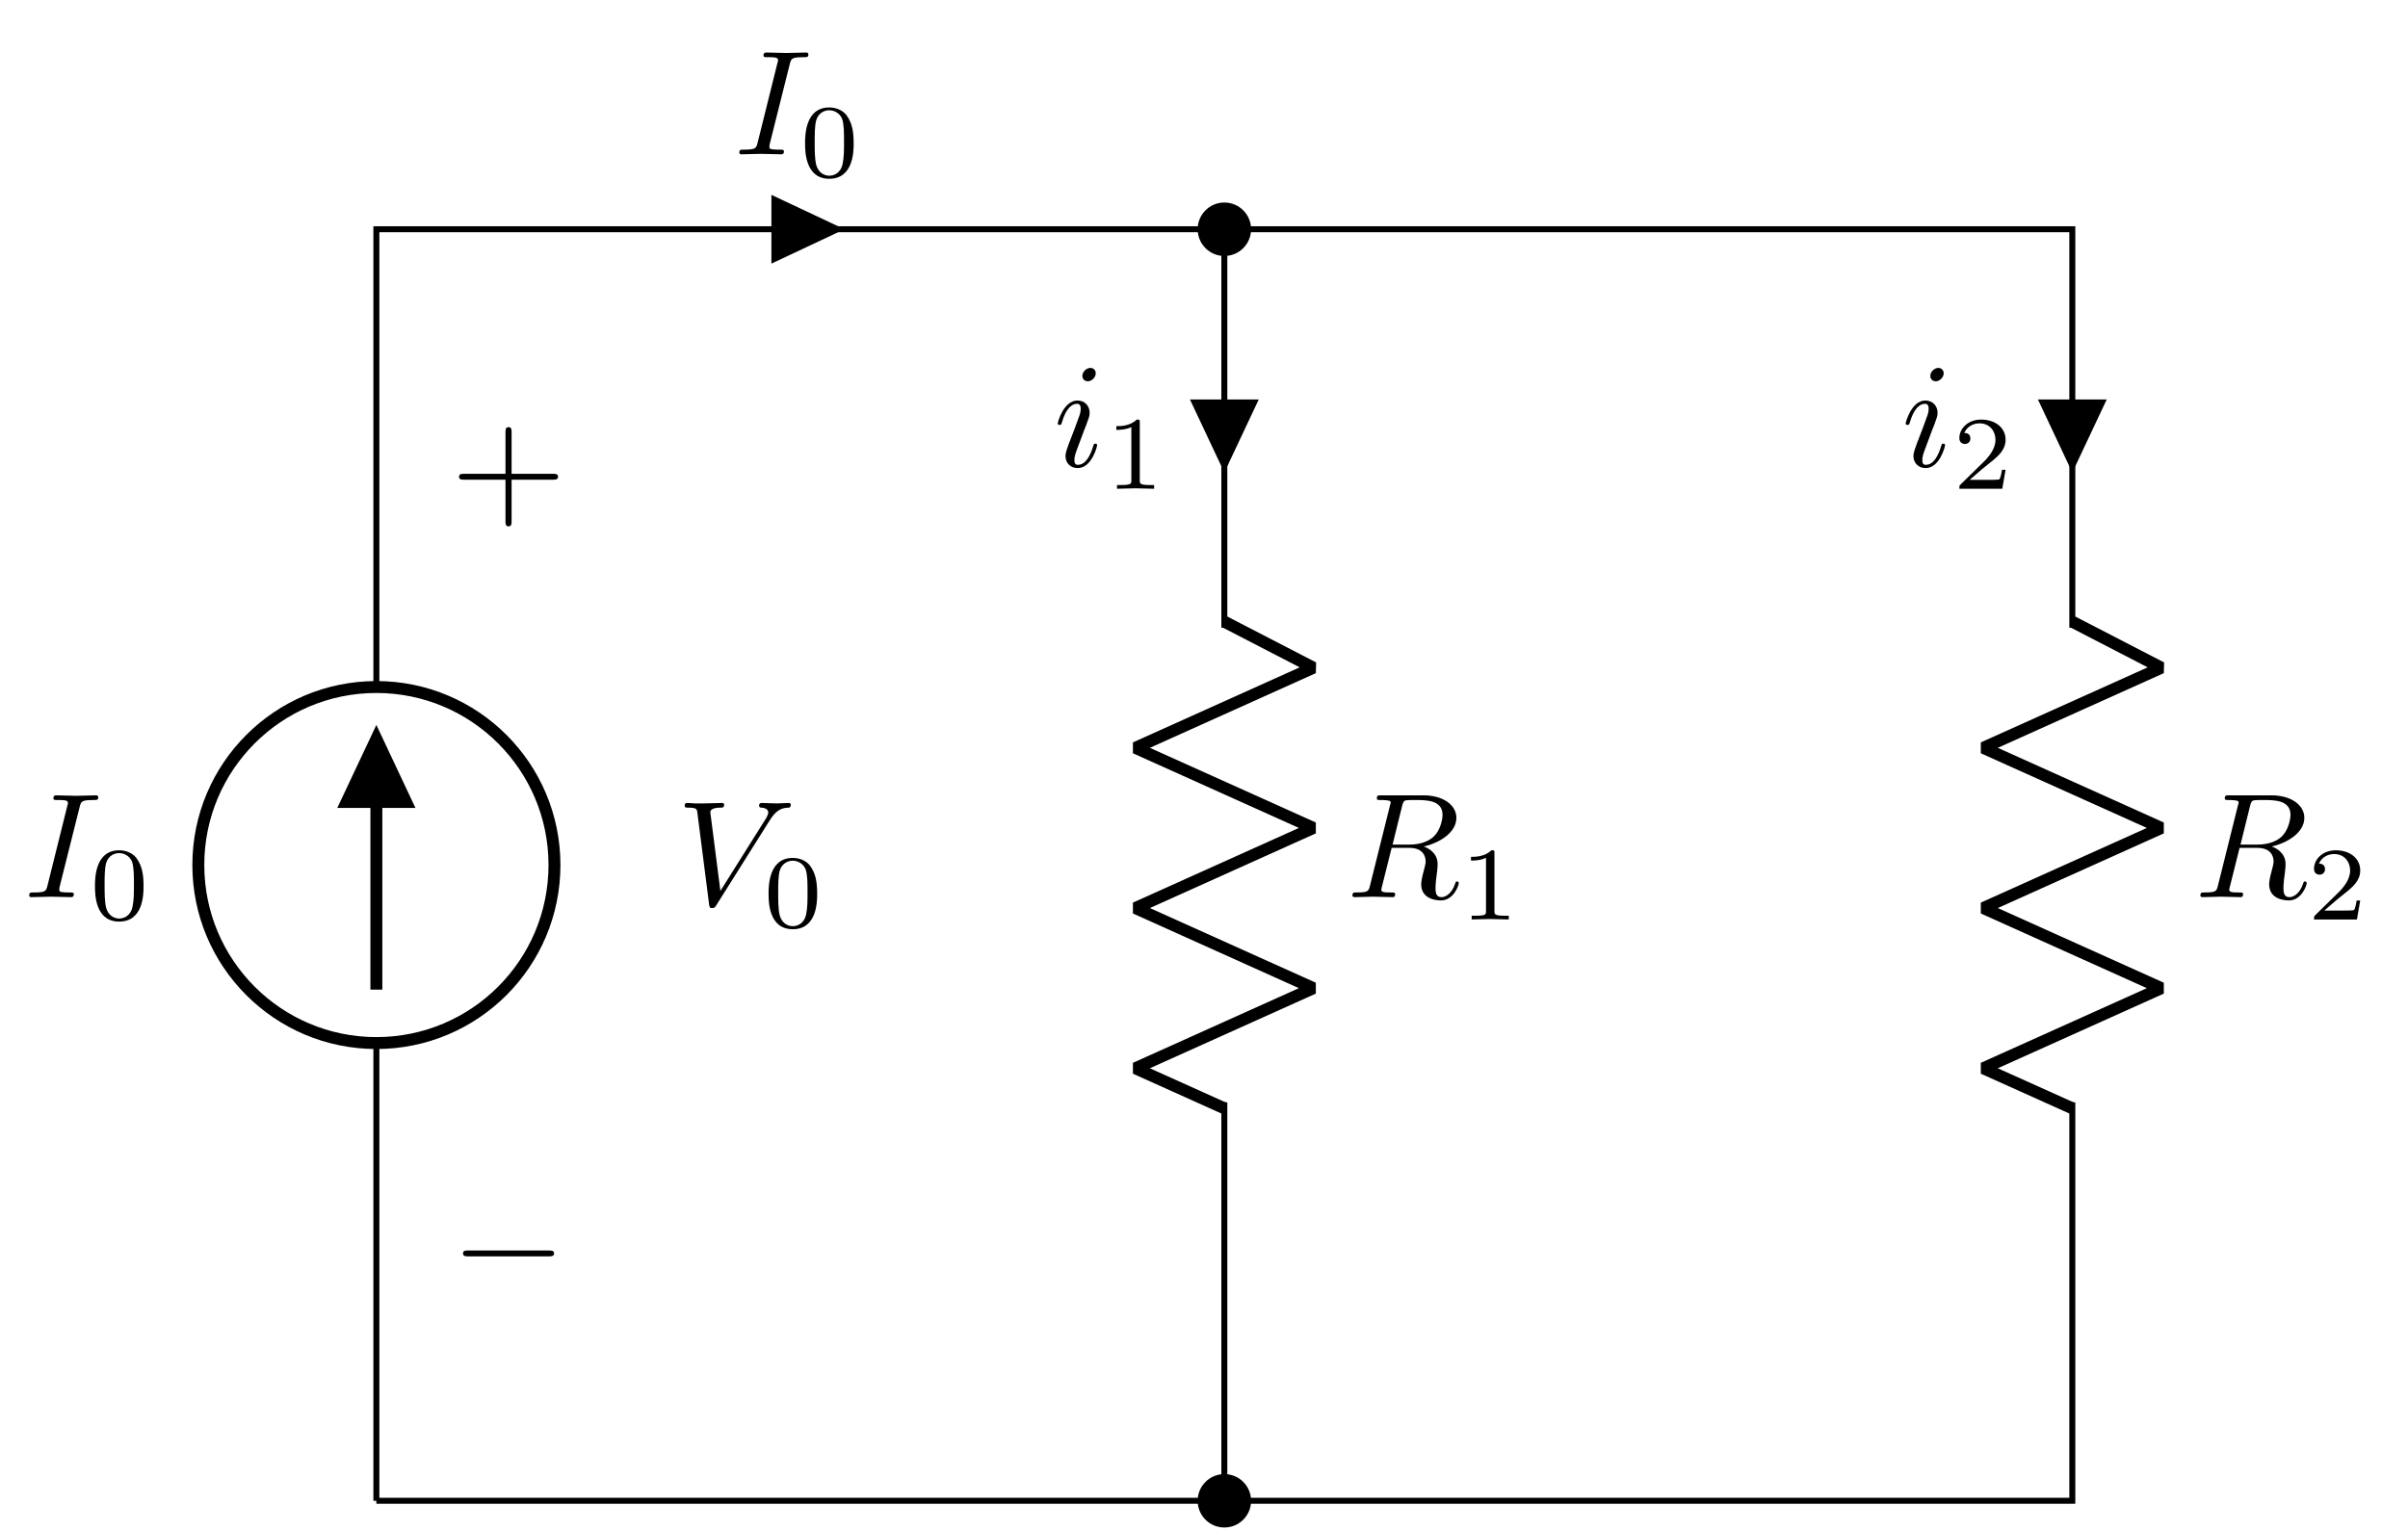 <svg xmlns="http://www.w3.org/2000/svg" xmlns:xlink="http://www.w3.org/1999/xlink" width="160.35pt" height="101.97pt" viewBox="0 0 160.35 101.97" version="1.2">
<defs>
<g>
<symbol overflow="visible" id="glyph0-0">
<path style="stroke:none;" d=""></path>
</symbol>
<symbol overflow="visible" id="glyph0-1">
<path style="stroke:none;" d="M 3.703 -6.016 C 3.797 -6.375 3.828 -6.469 4.609 -6.469 C 4.859 -6.469 4.938 -6.469 4.938 -6.656 C 4.938 -6.781 4.828 -6.781 4.781 -6.781 C 4.5 -6.781 3.766 -6.75 3.469 -6.75 C 3.172 -6.75 2.453 -6.781 2.156 -6.781 C 2.078 -6.781 1.953 -6.781 1.953 -6.578 C 1.953 -6.469 2.047 -6.469 2.234 -6.469 C 2.656 -6.469 2.922 -6.469 2.922 -6.281 C 2.922 -6.234 2.922 -6.219 2.891 -6.125 L 1.562 -0.781 C 1.469 -0.406 1.438 -0.312 0.656 -0.312 C 0.422 -0.312 0.344 -0.312 0.344 -0.109 C 0.344 0 0.453 0 0.484 0 C 0.781 0 1.5 -0.031 1.781 -0.031 C 2.078 -0.031 2.812 0 3.109 0 C 3.188 0 3.312 0 3.312 -0.188 C 3.312 -0.312 3.234 -0.312 3.016 -0.312 C 2.844 -0.312 2.781 -0.312 2.594 -0.328 C 2.375 -0.344 2.344 -0.391 2.344 -0.5 C 2.344 -0.578 2.359 -0.656 2.375 -0.719 Z M 3.703 -6.016 "></path>
</symbol>
<symbol overflow="visible" id="glyph0-2">
<path style="stroke:none;" d="M 6.234 -5.641 C 6.719 -6.422 7.141 -6.453 7.5 -6.469 C 7.625 -6.484 7.625 -6.641 7.625 -6.656 C 7.625 -6.734 7.578 -6.781 7.5 -6.781 C 7.25 -6.781 6.953 -6.75 6.688 -6.75 C 6.359 -6.75 6.016 -6.781 5.703 -6.781 C 5.641 -6.781 5.516 -6.781 5.516 -6.594 C 5.516 -6.484 5.609 -6.469 5.672 -6.469 C 5.938 -6.453 6.125 -6.344 6.125 -6.141 C 6.125 -6 5.984 -5.781 5.984 -5.766 L 2.938 -0.922 L 2.266 -6.172 C 2.266 -6.344 2.484 -6.469 2.953 -6.469 C 3.078 -6.469 3.188 -6.469 3.188 -6.672 C 3.188 -6.75 3.109 -6.781 3.062 -6.781 C 2.656 -6.781 2.234 -6.75 1.828 -6.75 C 1.641 -6.75 1.453 -6.75 1.281 -6.75 C 1.094 -6.75 0.906 -6.781 0.75 -6.781 C 0.672 -6.781 0.562 -6.781 0.562 -6.594 C 0.562 -6.469 0.641 -6.469 0.797 -6.469 C 1.359 -6.469 1.375 -6.375 1.406 -6.125 L 2.188 -0.016 C 2.219 0.188 2.25 0.219 2.375 0.219 C 2.547 0.219 2.578 0.172 2.656 0.047 Z M 6.234 -5.641 "></path>
</symbol>
<symbol overflow="visible" id="glyph0-3">
<path style="stroke:none;" d="M 3.719 -6.094 C 3.781 -6.328 3.812 -6.422 4 -6.453 C 4.094 -6.469 4.406 -6.469 4.609 -6.469 C 5.312 -6.469 6.406 -6.469 6.406 -5.484 C 6.406 -5.156 6.25 -4.469 5.859 -4.078 C 5.609 -3.812 5.078 -3.5 4.188 -3.5 L 3.078 -3.5 Z M 5.156 -3.375 C 6.156 -3.594 7.328 -4.281 7.328 -5.281 C 7.328 -6.141 6.438 -6.781 5.141 -6.781 L 2.312 -6.781 C 2.109 -6.781 2.031 -6.781 2.031 -6.578 C 2.031 -6.469 2.109 -6.469 2.297 -6.469 C 2.328 -6.469 2.516 -6.469 2.672 -6.453 C 2.859 -6.422 2.953 -6.422 2.953 -6.297 C 2.953 -6.25 2.938 -6.219 2.906 -6.109 L 1.578 -0.781 C 1.484 -0.391 1.453 -0.312 0.672 -0.312 C 0.5 -0.312 0.406 -0.312 0.406 -0.109 C 0.406 0 0.531 0 0.547 0 C 0.828 0 1.516 -0.031 1.797 -0.031 C 2.078 -0.031 2.781 0 3.062 0 C 3.141 0 3.25 0 3.25 -0.203 C 3.25 -0.312 3.172 -0.312 2.969 -0.312 C 2.609 -0.312 2.328 -0.312 2.328 -0.484 C 2.328 -0.547 2.344 -0.594 2.359 -0.656 L 3.016 -3.281 L 4.203 -3.281 C 5.094 -3.281 5.281 -2.734 5.281 -2.375 C 5.281 -2.234 5.203 -1.922 5.141 -1.703 C 5.062 -1.422 4.984 -1.047 4.984 -0.859 C 4.984 0.219 6.172 0.219 6.297 0.219 C 7.141 0.219 7.484 -0.781 7.484 -0.922 C 7.484 -1.047 7.375 -1.047 7.375 -1.047 C 7.281 -1.047 7.266 -0.969 7.25 -0.906 C 7 -0.172 6.562 0 6.344 0 C 6.016 0 5.938 -0.219 5.938 -0.609 C 5.938 -0.906 6 -1.422 6.047 -1.734 C 6.062 -1.875 6.078 -2.062 6.078 -2.203 C 6.078 -2.969 5.422 -3.281 5.156 -3.375 Z M 5.156 -3.375 "></path>
</symbol>
<symbol overflow="visible" id="glyph0-4">
<path style="stroke:none;" d="M 2.812 -6.203 C 2.812 -6.406 2.672 -6.562 2.453 -6.562 C 2.188 -6.562 1.922 -6.297 1.922 -6.031 C 1.922 -5.844 2.047 -5.672 2.297 -5.672 C 2.516 -5.672 2.812 -5.906 2.812 -6.203 Z M 2.062 -2.469 C 2.188 -2.766 2.188 -2.781 2.281 -3.047 C 2.359 -3.25 2.406 -3.391 2.406 -3.578 C 2.406 -4.016 2.094 -4.391 1.594 -4.391 C 0.672 -4.391 0.281 -2.953 0.281 -2.859 C 0.281 -2.766 0.391 -2.766 0.406 -2.766 C 0.5 -2.766 0.516 -2.781 0.562 -2.938 C 0.828 -3.875 1.234 -4.172 1.562 -4.172 C 1.641 -4.172 1.812 -4.172 1.812 -3.844 C 1.812 -3.641 1.75 -3.438 1.703 -3.328 C 1.625 -3.078 1.188 -1.922 1.016 -1.5 C 0.922 -1.234 0.797 -0.906 0.797 -0.703 C 0.797 -0.234 1.125 0.109 1.609 0.109 C 2.547 0.109 2.906 -1.328 2.906 -1.422 C 2.906 -1.516 2.812 -1.516 2.781 -1.516 C 2.688 -1.516 2.688 -1.484 2.641 -1.344 C 2.453 -0.719 2.141 -0.109 1.625 -0.109 C 1.453 -0.109 1.391 -0.203 1.391 -0.438 C 1.391 -0.688 1.453 -0.828 1.672 -1.422 Z M 2.062 -2.469 "></path>
</symbol>
<symbol overflow="visible" id="glyph1-0">
<path style="stroke:none;" d=""></path>
</symbol>
<symbol overflow="visible" id="glyph1-1">
<path style="stroke:none;" d="M 3.594 -2.219 C 3.594 -2.984 3.5 -3.531 3.172 -4.016 C 2.969 -4.344 2.531 -4.609 1.969 -4.609 C 0.359 -4.609 0.359 -2.719 0.359 -2.219 C 0.359 -1.719 0.359 0.141 1.969 0.141 C 3.594 0.141 3.594 -1.719 3.594 -2.219 Z M 1.969 -0.062 C 1.656 -0.062 1.234 -0.25 1.094 -0.812 C 1 -1.219 1 -1.797 1 -2.312 C 1 -2.812 1 -3.344 1.094 -3.734 C 1.25 -4.281 1.688 -4.422 1.969 -4.422 C 2.344 -4.422 2.719 -4.188 2.844 -3.797 C 2.953 -3.406 2.953 -2.906 2.953 -2.312 C 2.953 -1.797 2.953 -1.281 2.859 -0.844 C 2.719 -0.203 2.25 -0.062 1.969 -0.062 Z M 1.969 -0.062 "></path>
</symbol>
<symbol overflow="visible" id="glyph1-2">
<path style="stroke:none;" d="M 2.328 -4.422 C 2.328 -4.609 2.312 -4.609 2.125 -4.609 C 1.672 -4.172 1.047 -4.172 0.766 -4.172 L 0.766 -3.922 C 0.922 -3.922 1.391 -3.922 1.766 -4.109 L 1.766 -0.562 C 1.766 -0.344 1.766 -0.25 1.078 -0.25 L 0.812 -0.25 L 0.812 0 C 0.938 0 1.781 -0.031 2.047 -0.031 C 2.266 -0.031 3.141 0 3.281 0 L 3.281 -0.25 L 3.031 -0.25 C 2.328 -0.25 2.328 -0.344 2.328 -0.562 Z M 2.328 -4.422 "></path>
</symbol>
<symbol overflow="visible" id="glyph1-3">
<path style="stroke:none;" d="M 3.516 -1.266 L 3.281 -1.266 C 3.25 -1.109 3.188 -0.703 3.094 -0.625 C 3.031 -0.594 2.5 -0.594 2.406 -0.594 L 1.125 -0.594 C 1.859 -1.234 2.094 -1.438 2.516 -1.766 C 3.031 -2.172 3.516 -2.594 3.516 -3.266 C 3.516 -4.109 2.781 -4.609 1.891 -4.609 C 1.016 -4.609 0.438 -4.016 0.438 -3.375 C 0.438 -3.016 0.734 -2.984 0.812 -2.984 C 0.969 -2.984 1.172 -3.094 1.172 -3.344 C 1.172 -3.484 1.125 -3.719 0.766 -3.719 C 0.984 -4.219 1.453 -4.359 1.781 -4.359 C 2.469 -4.359 2.844 -3.828 2.844 -3.266 C 2.844 -2.656 2.406 -2.172 2.188 -1.922 L 0.5 -0.266 C 0.438 -0.203 0.438 -0.188 0.438 0 L 3.297 0 Z M 3.516 -1.266 "></path>
</symbol>
<symbol overflow="visible" id="glyph2-0">
<path style="stroke:none;" d=""></path>
</symbol>
<symbol overflow="visible" id="glyph2-1">
<path style="stroke:none;" d="M 6.531 -2.281 C 6.703 -2.281 6.891 -2.281 6.891 -2.484 C 6.891 -2.672 6.703 -2.672 6.531 -2.672 L 1.172 -2.672 C 1 -2.672 0.828 -2.672 0.828 -2.484 C 0.828 -2.281 1 -2.281 1.172 -2.281 Z M 6.531 -2.281 "></path>
</symbol>
<symbol overflow="visible" id="glyph3-0">
<path style="stroke:none;" d=""></path>
</symbol>
<symbol overflow="visible" id="glyph3-1">
<path style="stroke:none;" d="M 4.062 -2.281 L 6.828 -2.281 C 6.969 -2.281 7.156 -2.281 7.156 -2.484 C 7.156 -2.672 6.969 -2.672 6.828 -2.672 L 4.062 -2.672 L 4.062 -5.453 C 4.062 -5.594 4.062 -5.781 3.859 -5.781 C 3.656 -5.781 3.656 -5.594 3.656 -5.453 L 3.656 -2.672 L 0.891 -2.672 C 0.75 -2.672 0.562 -2.672 0.562 -2.484 C 0.562 -2.281 0.75 -2.281 0.891 -2.281 L 3.656 -2.281 L 3.656 0.5 C 3.656 0.641 3.656 0.828 3.859 0.828 C 4.062 0.828 4.062 0.641 4.062 0.5 Z M 4.062 -2.281 "></path>
</symbol>
</g>
<clipPath id="clip1">
  <path d="M 79 98 L 84 98 L 84 101.75 L 79 101.75 Z M 79 98 "></path>
</clipPath>
<clipPath id="clip2">
  <path d="M 74 92 L 89 92 L 89 101.75 L 74 101.75 Z M 74 92 "></path>
</clipPath>
</defs>
<g id="surface1">
<path style="fill:none;stroke-width:0.399;stroke-linecap:butt;stroke-linejoin:miter;stroke:rgb(0%,0%,0%);stroke-opacity:1;stroke-miterlimit:10;" d="M -0.001 0.001 L -0.001 30.613 M -0.001 54.424 L -0.001 85.04 L 28.348 85.04 M 28.348 85.04 L 56.692 85.04 L 56.692 58.393 M 56.692 26.648 L 56.692 0.001 L -0.001 0.001 " transform="matrix(0.996,0,0,-0.996,25.064,99.97)"></path>
<path style="fill:none;stroke-width:0.797;stroke-linecap:butt;stroke-linejoin:miter;stroke:rgb(0%,0%,0%);stroke-opacity:1;stroke-miterlimit:10;" d="M -11.905 42.521 C -11.905 35.943 -6.575 30.613 -0.001 30.613 C 6.576 30.613 11.906 35.943 11.906 42.521 C 11.906 49.094 6.576 54.424 -0.001 54.424 C -6.575 54.424 -11.905 49.094 -11.905 42.521 Z M -11.905 42.521 " transform="matrix(0.996,0,0,-0.996,25.064,99.97)"></path>
<path style="fill:none;stroke-width:0.797;stroke-linecap:butt;stroke-linejoin:miter;stroke:rgb(0%,0%,0%);stroke-opacity:1;stroke-miterlimit:10;" d="M -0.001 34.186 L -0.001 50.855 " transform="matrix(0.996,0,0,-0.996,25.064,99.97)"></path>
<path style="fill-rule:nonzero;fill:rgb(0%,0%,0%);fill-opacity:1;stroke-width:0.797;stroke-linecap:butt;stroke-linejoin:miter;stroke:rgb(0%,0%,0%);stroke-opacity:1;stroke-miterlimit:10;" d="M -0.001 46.737 L 1.983 46.737 L -0.001 50.953 L -1.986 46.737 Z M -0.001 46.737 " transform="matrix(0.996,0,0,-0.996,25.064,99.97)"></path>
<g style="fill:rgb(0%,0%,0%);fill-opacity:1;">
  <use xlink:href="#glyph0-1" x="1.603" y="59.76"></use>
</g>
<g style="fill:rgb(0%,0%,0%);fill-opacity:1;">
  <use xlink:href="#glyph1-1" x="5.965" y="61.248"></use>
</g>
<g style="fill:rgb(0%,0%,0%);fill-opacity:1;">
  <use xlink:href="#glyph2-1" x="30.005" y="85.97"></use>
</g>
<g style="fill:rgb(0%,0%,0%);fill-opacity:1;">
  <use xlink:href="#glyph3-1" x="30.005" y="34.234"></use>
</g>
<g style="fill:rgb(0%,0%,0%);fill-opacity:1;">
  <use xlink:href="#glyph0-2" x="45.033" y="60.268"></use>
</g>
<g style="fill:rgb(0%,0%,0%);fill-opacity:1;">
  <use xlink:href="#glyph1-1" x="50.821" y="61.756"></use>
</g>
<path style="fill-rule:nonzero;fill:rgb(0%,0%,0%);fill-opacity:1;stroke-width:0.399;stroke-linecap:butt;stroke-linejoin:miter;stroke:rgb(0%,0%,0%);stroke-opacity:1;stroke-miterlimit:10;" d="M 58.281 85.04 C 58.281 85.918 57.571 86.628 56.692 86.628 C 55.818 86.628 55.108 85.918 55.108 85.04 C 55.108 84.165 55.818 83.451 56.692 83.451 C 57.571 83.451 58.281 84.165 58.281 85.04 Z M 58.281 85.04 " transform="matrix(0.996,0,0,-0.996,25.064,99.97)"></path>
<path style="fill-rule:nonzero;fill:rgb(0%,0%,0%);fill-opacity:1;stroke-width:0.399;stroke-linecap:butt;stroke-linejoin:miter;stroke:rgb(0%,0%,0%);stroke-opacity:1;stroke-miterlimit:10;" d="M 26.61 85.04 L 26.61 83.055 L 30.826 85.04 L 26.61 87.025 Z M 26.61 85.04 " transform="matrix(0.996,0,0,-0.996,25.064,99.97)"></path>
<g style="fill:rgb(0%,0%,0%);fill-opacity:1;">
  <use xlink:href="#glyph0-1" x="48.89" y="10.279"></use>
</g>
<g style="fill:rgb(0%,0%,0%);fill-opacity:1;">
  <use xlink:href="#glyph1-1" x="53.251" y="11.767"></use>
</g>
<path style="fill:none;stroke-width:0.797;stroke-linecap:butt;stroke-linejoin:bevel;stroke:rgb(0%,0%,0%);stroke-opacity:1;stroke-miterlimit:10;" d="M 56.692 58.793 L 62.646 55.715 L 50.743 50.357 L 62.646 44.999 L 50.743 39.642 L 62.646 34.284 L 50.743 28.927 L 56.692 26.248 " transform="matrix(0.996,0,0,-0.996,25.064,99.97)"></path>
<g style="fill:rgb(0%,0%,0%);fill-opacity:1;">
  <use xlink:href="#glyph0-3" x="89.654" y="59.76"></use>
</g>
<g style="fill:rgb(0%,0%,0%);fill-opacity:1;">
  <use xlink:href="#glyph1-2" x="97.188" y="61.248"></use>
</g>
<path style="fill-rule:nonzero;fill:rgb(0%,0%,0%);fill-opacity:1;stroke-width:0.399;stroke-linecap:butt;stroke-linejoin:miter;stroke:rgb(0%,0%,0%);stroke-opacity:1;stroke-miterlimit:10;" d="M 56.692 73.454 L 54.708 73.454 L 56.692 69.238 L 58.677 73.454 Z M 56.692 73.454 " transform="matrix(0.996,0,0,-0.996,25.064,99.97)"></path>
<g style="fill:rgb(0%,0%,0%);fill-opacity:1;">
  <use xlink:href="#glyph0-4" x="70.153" y="31.07"></use>
</g>
<g style="fill:rgb(0%,0%,0%);fill-opacity:1;">
  <use xlink:href="#glyph1-2" x="73.571" y="32.558"></use>
</g>
<path style="fill:none;stroke-width:0.399;stroke-linecap:butt;stroke-linejoin:miter;stroke:rgb(0%,0%,0%);stroke-opacity:1;stroke-miterlimit:10;" d="M 56.692 85.04 L 113.386 85.04 L 113.386 58.393 M 113.386 26.648 L 113.386 0.001 L 85.041 0.001 M 85.041 0.001 L 56.692 0.001 " transform="matrix(0.996,0,0,-0.996,25.064,99.97)"></path>
<path style="fill:none;stroke-width:0.797;stroke-linecap:butt;stroke-linejoin:bevel;stroke:rgb(0%,0%,0%);stroke-opacity:1;stroke-miterlimit:10;" d="M 113.386 58.793 L 119.34 55.715 L 107.432 50.357 L 119.34 44.999 L 107.432 39.642 L 119.34 34.284 L 107.432 28.927 L 113.386 26.248 " transform="matrix(0.996,0,0,-0.996,25.064,99.97)"></path>
<g style="fill:rgb(0%,0%,0%);fill-opacity:1;">
  <use xlink:href="#glyph0-3" x="146.119" y="59.76"></use>
</g>
<g style="fill:rgb(0%,0%,0%);fill-opacity:1;">
  <use xlink:href="#glyph1-3" x="153.653" y="61.248"></use>
</g>
<path style="fill-rule:nonzero;fill:rgb(0%,0%,0%);fill-opacity:1;stroke-width:0.399;stroke-linecap:butt;stroke-linejoin:miter;stroke:rgb(0%,0%,0%);stroke-opacity:1;stroke-miterlimit:10;" d="M 113.386 73.454 L 111.402 73.454 L 113.386 69.238 L 115.371 73.454 Z M 113.386 73.454 " transform="matrix(0.996,0,0,-0.996,25.064,99.97)"></path>
<g style="fill:rgb(0%,0%,0%);fill-opacity:1;">
  <use xlink:href="#glyph0-4" x="126.618" y="31.07"></use>
</g>
<g style="fill:rgb(0%,0%,0%);fill-opacity:1;">
  <use xlink:href="#glyph1-3" x="130.036" y="32.558"></use>
</g>
<g clip-path="url(#clip1)" clip-rule="nonzero">
<path style=" stroke:none;fill-rule:nonzero;fill:rgb(0%,0%,0%);fill-opacity:1;" d="M 83.109 99.969 C 83.109 99.098 82.402 98.391 81.527 98.391 C 80.656 98.391 79.949 99.098 79.949 99.969 C 79.949 100.844 80.656 101.551 81.527 101.551 C 82.402 101.551 83.109 100.844 83.109 99.969 Z M 83.109 99.969 "></path>
</g>
<g clip-path="url(#clip2)" clip-rule="nonzero">
<path style="fill:none;stroke-width:0.399;stroke-linecap:butt;stroke-linejoin:miter;stroke:rgb(0%,0%,0%);stroke-opacity:1;stroke-miterlimit:10;" d="M 58.281 0.001 C 58.281 0.876 57.571 1.586 56.692 1.586 C 55.818 1.586 55.108 0.876 55.108 0.001 C 55.108 -0.877 55.818 -1.587 56.692 -1.587 C 57.571 -1.587 58.281 -0.877 58.281 0.001 Z M 58.281 0.001 " transform="matrix(0.996,0,0,-0.996,25.064,99.97)"></path>
</g>
</g>
</svg>